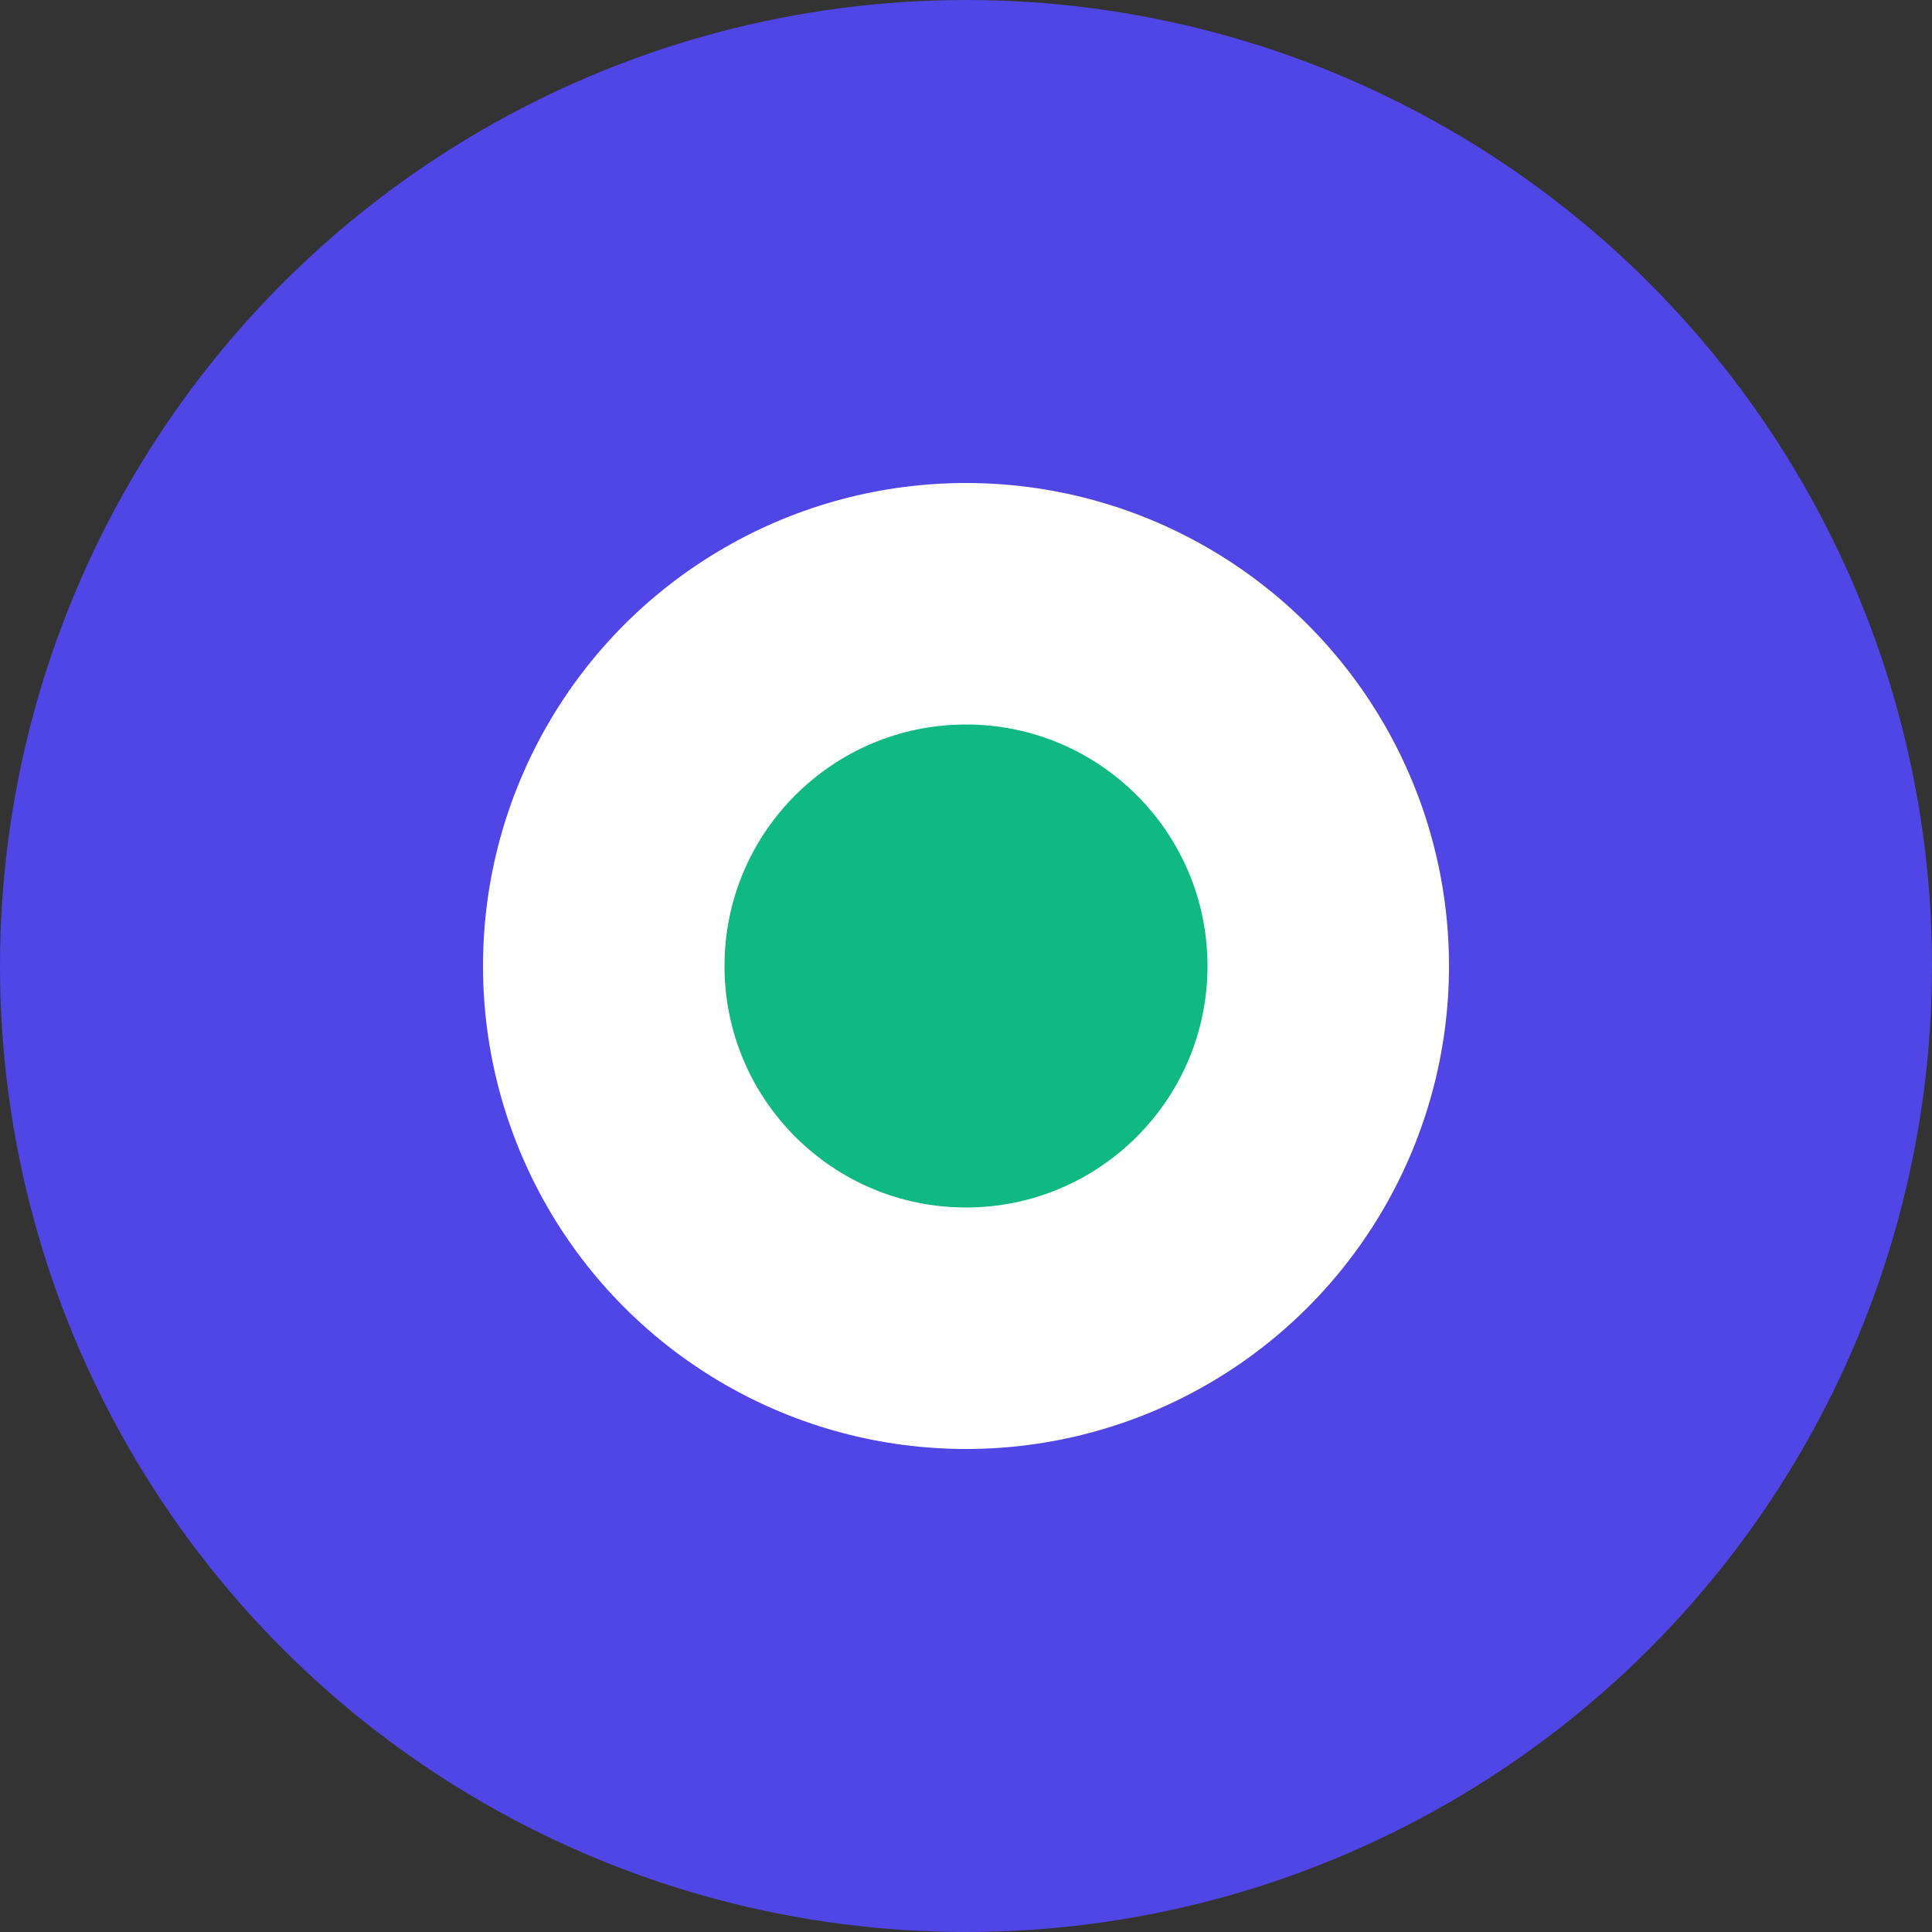 <svg width="48" height="48" viewBox="0 0 48 48" fill="none" xmlns="http://www.w3.org/2000/svg">
<rect x="0" y="0" width="48" height="48" fill="#333333" stroke="none"/>
<circle cx="24" cy="24" r="24" fill="#4F46E5"/>
<circle cx="24" cy="24" r="12" fill="white"/>
<circle cx="24" cy="24" r="6" fill="#10B981"/>
</svg>
